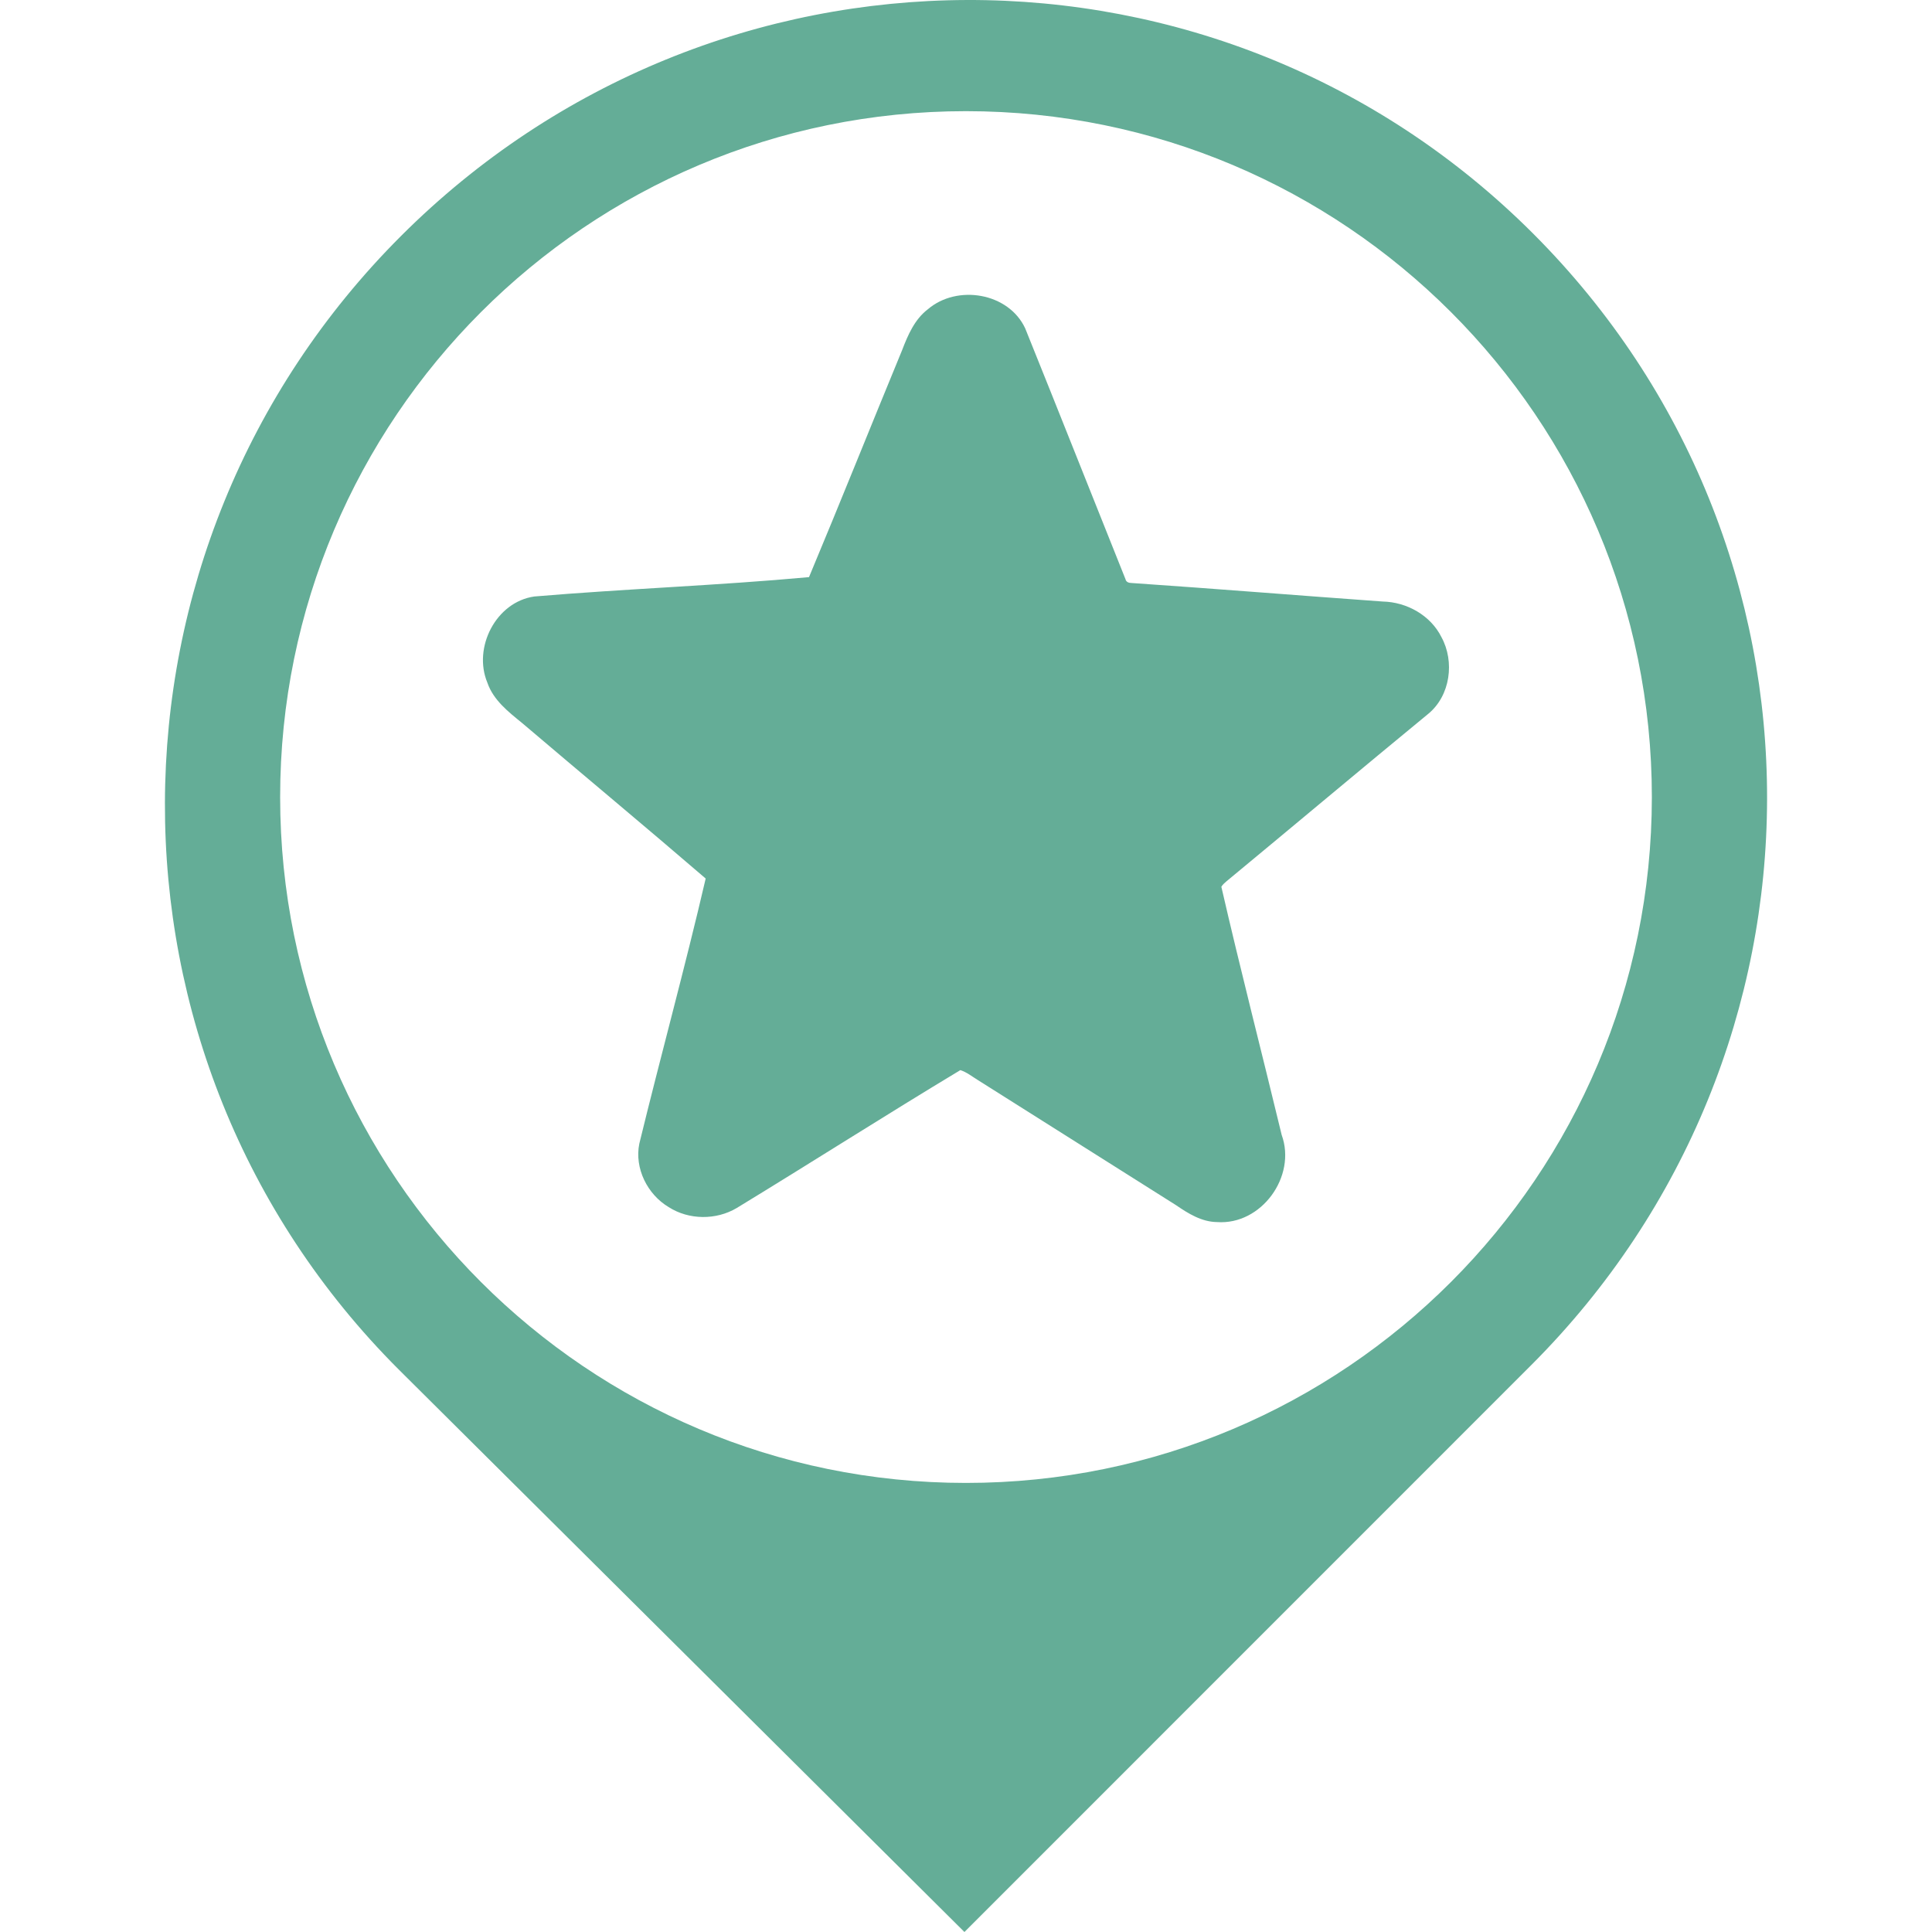 <?xml version="1.0"?>
<svg version="1.1" xmlns="http://www.w3.org/2000/svg" xmlns:xlink="http://www.w3.org/1999/xlink" width="100" height="100">
    <desc iVinci="yes" version="4.4" gridStep="20" showGrid="no" snapToGrid="no" codePlatform="0"/>
    <g id="Layer1">
        <g id="Shape1">
            <desc type="0" basicInfo-basicType="0" basicInfo-roundedRectRadius="12" basicInfo-polygonSides="6" basicInfo-starPoints="5" bounding="rect(-41.464,-50,82.927,100)" text="" font-familyName="" font-pixelSize="20" font-bold="0" font-underline="0" font-alignment="1" strokeStyle="0" markerStart="0" markerEnd="0" shadowEnabled="0" shadowOffsetX="0" shadowOffsetY="2" shadowBlur="4" shadowOpacity="160" blurEnabled="0" blurRadius="4" transform="matrix(1,0,0,1,50,50)" pers-center="0,0" pers-size="0,0" pers-start="0,0" pers-end="0,0" locked="0" mesh="" flag=""/>
            <path id="shapePath1" d="M79.354,12.09 C63.146,-4.117 36.958,-3.986 20.75,12.221 C4.542,28.428 4.428,54.676 20.633,70.881 L49.919,100 L79.262,70.652 C95.471,54.443 95.56,28.299 79.354,12.09 M49.997,76.756 C30.394,76.756 14.5,60.864 14.5,41.259 C14.5,21.649 30.395,5.754 49.997,5.754 C69.606,5.754 85.5,21.649 85.5,41.259 C85.493,60.864 69.606,76.756 49.997,76.756 " style="stroke:none;fill-rule:nonzero;fill:#64ad97;fill-opacity:1;"/>
        </g>
        <g id="Shape2">
            <desc type="0" basicInfo-basicType="0" basicInfo-roundedRectRadius="12" basicInfo-polygonSides="6" basicInfo-starPoints="5" bounding="rect(-25.001,-24,50.003,48.001)" text="" font-familyName="" font-pixelSize="20" font-bold="0" font-underline="0" font-alignment="1" strokeStyle="0" markerStart="0" markerEnd="0" shadowEnabled="0" shadowOffsetX="0" shadowOffsetY="2" shadowBlur="4" shadowOpacity="160" blurEnabled="0" blurRadius="4" transform="matrix(1,0,0,1,49.998,39.261)" pers-center="0,0" pers-size="0,0" pers-start="0,0" pers-end="0,0" locked="0" mesh="" flag=""/>
            <path id="shapePath2" d="M48.025,16.008 C49.542,14.709 52.205,15.145 53.065,16.998 C54.809,21.319 56.522,25.654 58.255,29.978 C58.285,30.124 58.422,30.175 58.558,30.175 C62.895,30.471 67.23,30.824 71.568,31.135 C72.811,31.161 74.045,31.846 74.608,32.976 C75.304,34.245 75.07,36.005 73.931,36.944 C70.433,39.82 66.967,42.735 63.478,45.62 C63.38,45.703 63.283,45.789 63.217,45.899 C64.203,50.19 65.307,54.46 66.339,58.742 C67.12,60.89 65.289,63.423 62.989,63.254 C62.195,63.244 61.502,62.812 60.869,62.378 C57.449,60.217 54.027,58.055 50.603,55.897 C50.311,55.718 50.036,55.494 49.708,55.389 C45.827,57.725 42.006,60.168 38.135,62.525 C37.071,63.16 35.657,63.15 34.612,62.48 C33.509,61.824 32.832,60.471 33.091,59.195 C34.206,54.618 35.461,50.059 36.526,45.473 C33.381,42.766 30.189,40.115 27.029,37.427 C26.314,36.846 25.537,36.24 25.227,35.337 C24.468,33.522 25.668,31.157 27.657,30.874 C32.389,30.474 37.154,30.306 41.874,29.872 C43.507,25.971 45.077,22.039 46.692,18.126 C46.993,17.343 47.339,16.53 48.025,16.008 Z" style="stroke:none;fill-rule:nonzero;fill:#64ad97;fill-opacity:1;"/>
        </g>
    </g>
</svg>
